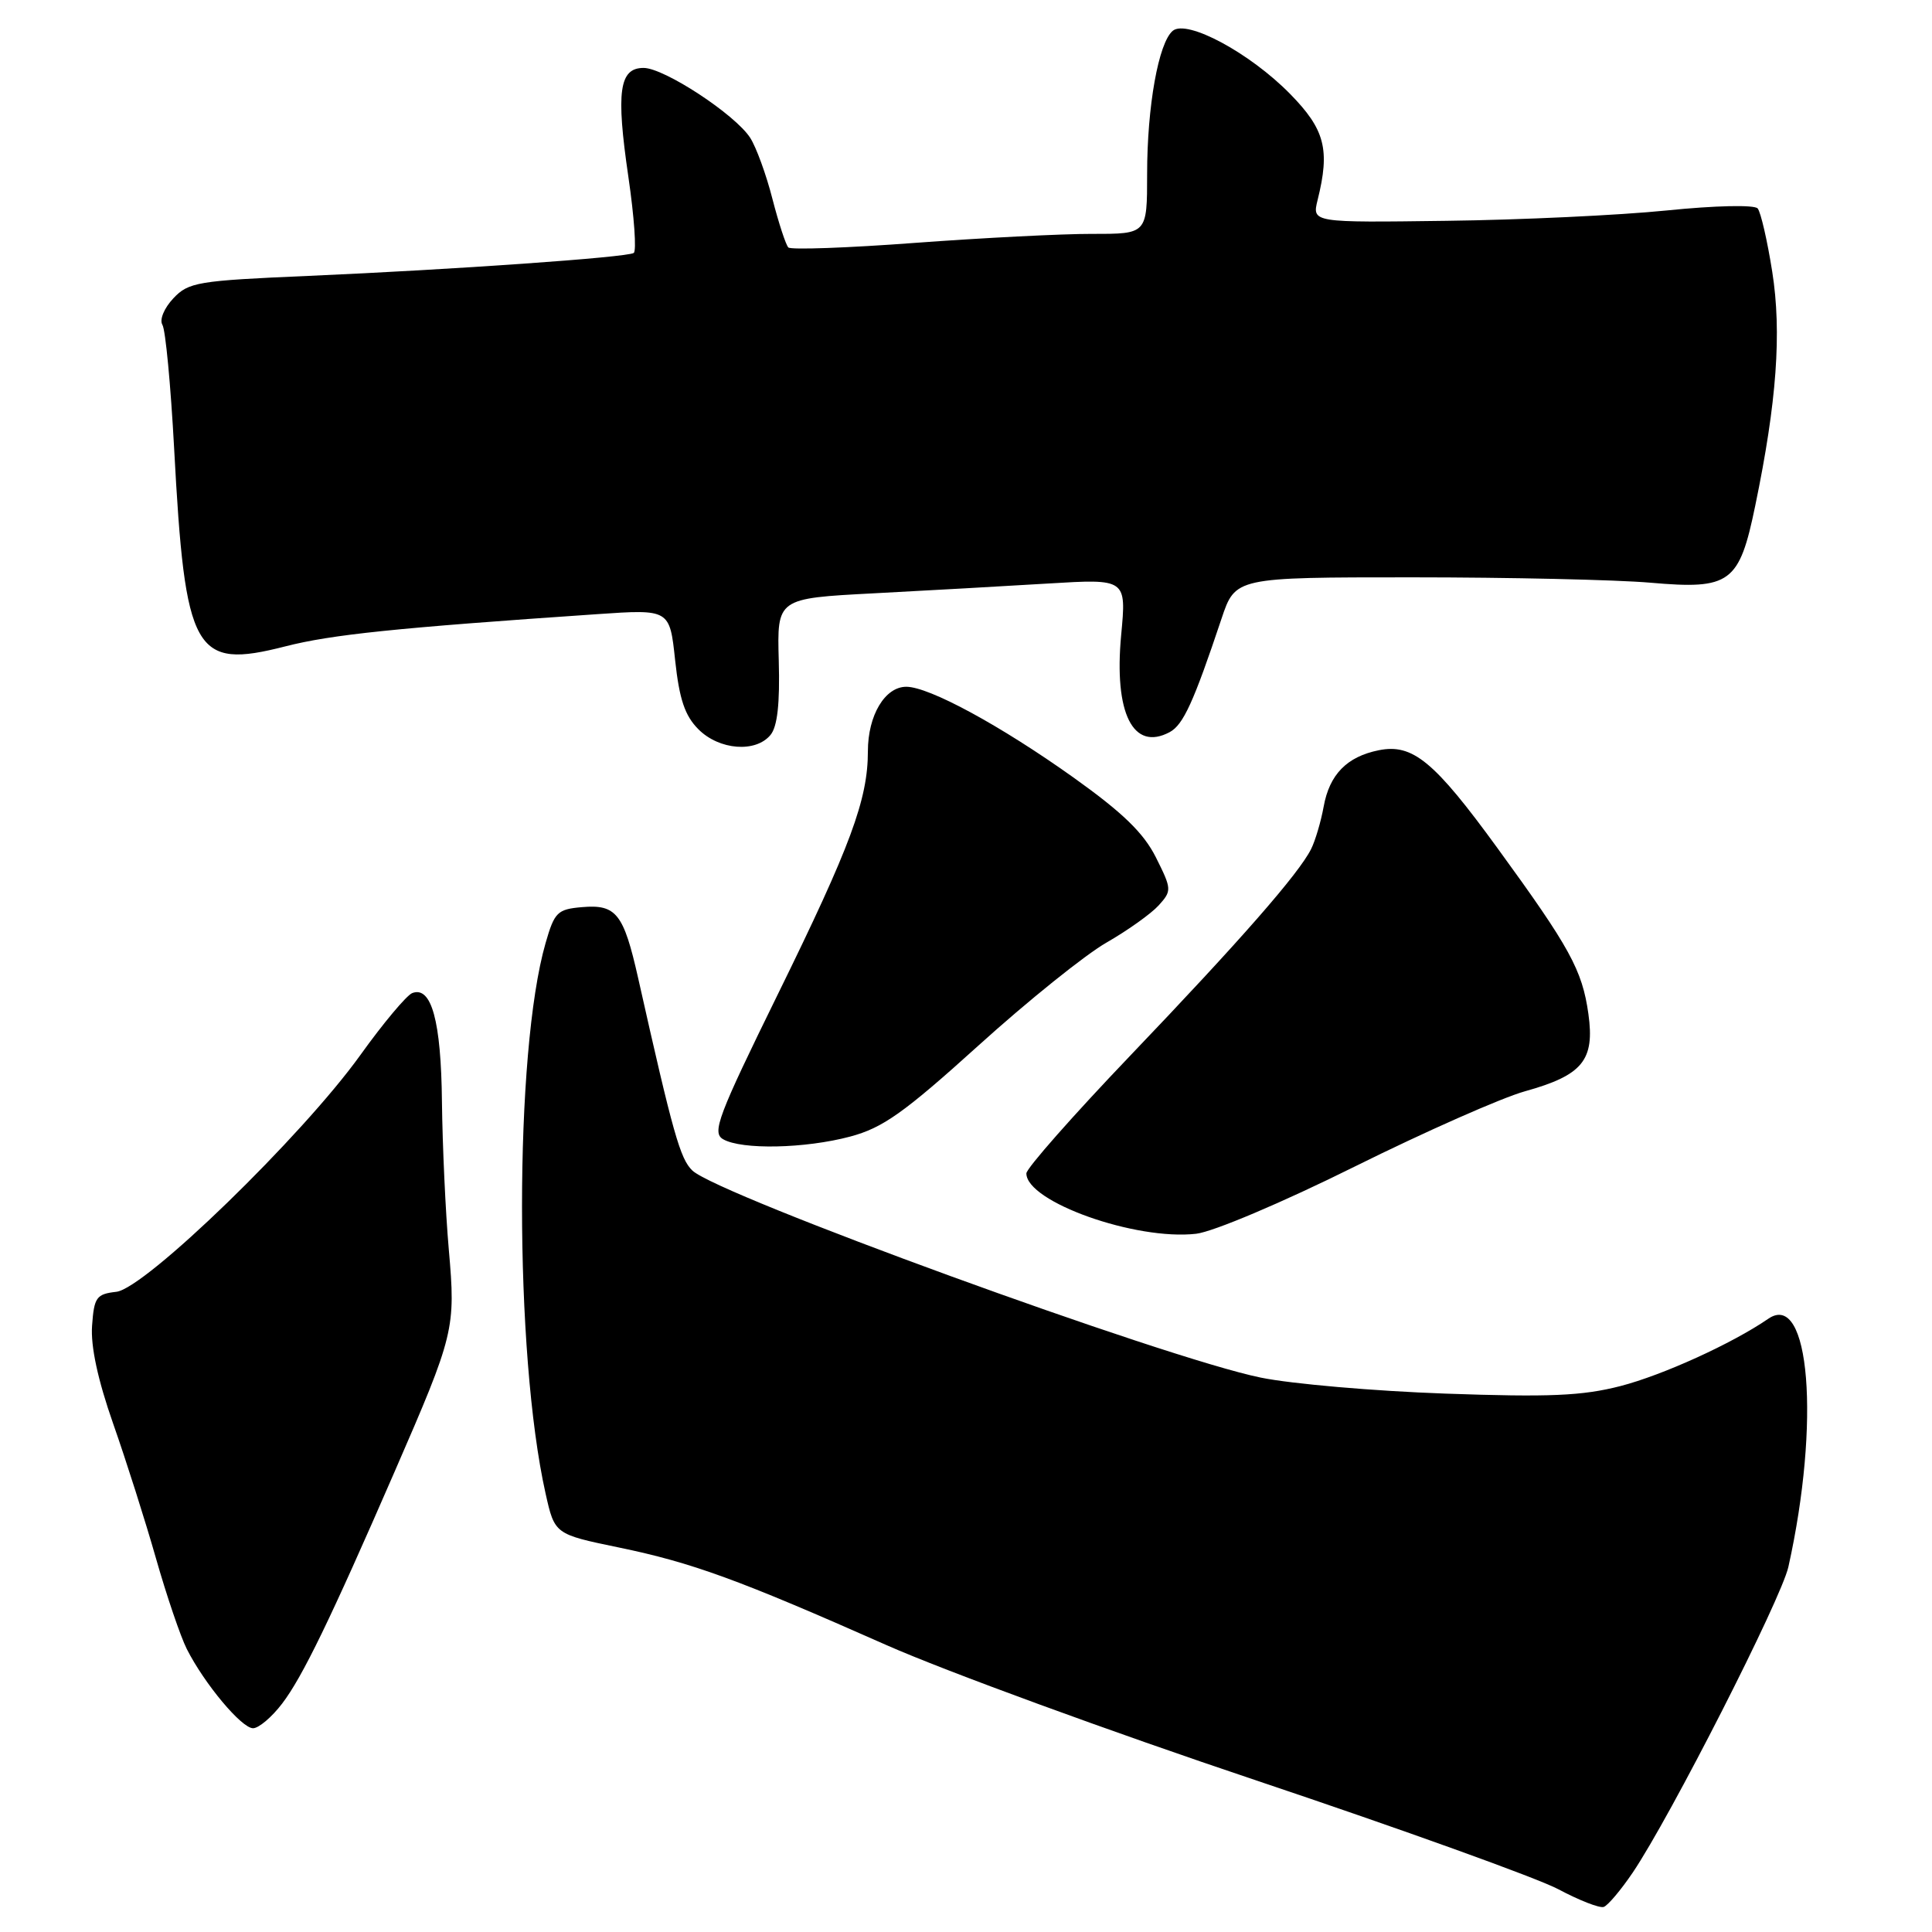 <?xml version="1.0" encoding="UTF-8" standalone="no"?>
<!DOCTYPE svg PUBLIC "-//W3C//DTD SVG 1.1//EN" "http://www.w3.org/Graphics/SVG/1.1/DTD/svg11.dtd" >
<svg xmlns="http://www.w3.org/2000/svg" xmlns:xlink="http://www.w3.org/1999/xlink" version="1.1" viewBox="0 0 256 256">
 <g >
 <path fill="currentColor"
d=" M 216.35 248.12 C 221.34 240.73 236.01 211.90 236.97 207.62 C 241.23 188.48 239.81 170.96 234.31 174.74 C 229.52 178.03 220.33 182.21 214.72 183.66 C 209.67 184.96 205.30 185.15 191.50 184.66 C 182.15 184.33 171.15 183.38 167.06 182.54 C 154.41 179.97 95.18 158.38 91.74 155.10 C 90.13 153.56 89.19 150.25 84.56 129.61 C 82.63 121.04 81.66 119.81 77.12 120.20 C 73.86 120.48 73.47 120.86 72.29 124.97 C 68.13 139.40 68.13 179.30 72.29 197.89 C 73.50 203.29 73.50 203.29 82.00 205.05 C 91.72 207.06 97.86 209.30 117.50 218.00 C 125.20 221.41 147.25 229.48 166.50 235.93 C 185.75 242.39 203.75 248.87 206.50 250.34 C 209.24 251.80 211.94 252.86 212.50 252.68 C 213.05 252.49 214.78 250.44 216.35 248.12 Z  M 37.38 225.74 C 40.07 222.22 43.77 214.59 52.29 195.00 C 60.21 176.80 60.39 176.09 59.47 165.59 C 59.03 160.59 58.63 151.78 58.56 146.00 C 58.45 135.28 57.17 130.61 54.62 131.59 C 53.88 131.88 50.78 135.57 47.75 139.80 C 40.01 150.58 19.24 170.73 15.42 171.17 C 12.77 171.47 12.47 171.89 12.20 175.66 C 12.00 178.39 12.96 182.84 15.00 188.66 C 16.71 193.52 19.26 201.55 20.67 206.50 C 22.08 211.45 23.92 216.85 24.75 218.50 C 27.09 223.12 32.01 229.00 33.53 229.00 C 34.28 229.00 36.02 227.53 37.38 225.74 Z  M 179.50 154.58 C 188.85 149.94 199.01 145.45 202.07 144.60 C 209.71 142.47 211.33 140.49 210.47 134.34 C 209.65 128.53 208.03 125.58 198.43 112.39 C 190.04 100.86 187.19 98.51 182.70 99.41 C 178.47 100.26 176.16 102.62 175.39 106.89 C 175.03 108.87 174.28 111.40 173.73 112.50 C 172.09 115.78 164.34 124.63 149.75 139.89 C 142.19 147.80 136.00 154.82 136.00 155.48 C 136.00 159.25 150.49 164.40 158.50 163.48 C 160.75 163.22 169.92 159.34 179.50 154.58 Z  M 112.66 150.60 C 116.97 149.45 119.77 147.47 129.66 138.53 C 136.17 132.64 143.80 126.51 146.61 124.90 C 149.42 123.29 152.53 121.07 153.53 119.97 C 155.28 118.03 155.27 117.82 153.17 113.62 C 151.54 110.37 148.79 107.70 142.25 103.03 C 132.57 96.13 123.11 91.00 120.09 91.00 C 117.26 91.00 115.00 94.79 115.00 99.54 C 115.00 105.93 112.72 112.09 103.07 131.74 C 95.13 147.92 94.31 150.08 95.81 150.95 C 98.25 152.37 106.67 152.20 112.66 150.60 Z  M 102.09 97.39 C 103.01 96.29 103.35 93.24 103.19 87.54 C 102.96 79.29 102.96 79.29 115.73 78.62 C 122.75 78.25 133.17 77.67 138.88 77.32 C 149.26 76.69 149.26 76.69 148.56 84.15 C 147.59 94.51 150.14 99.60 154.99 97.01 C 156.79 96.04 158.16 93.04 161.85 82.00 C 163.69 76.50 163.69 76.50 187.10 76.50 C 199.97 76.50 214.18 76.82 218.68 77.21 C 229.29 78.14 230.46 77.28 232.58 67.00 C 235.43 53.26 236.10 44.06 234.83 36.00 C 234.18 31.88 233.31 28.11 232.90 27.62 C 232.47 27.12 227.29 27.23 220.82 27.89 C 214.60 28.52 201.48 29.14 191.67 29.26 C 173.85 29.50 173.85 29.50 174.59 26.50 C 176.26 19.81 175.56 17.15 170.94 12.44 C 165.61 7.01 157.28 2.53 155.40 4.08 C 153.51 5.65 152.00 14.08 152.00 23.05 C 152.00 31.00 152.00 31.00 144.75 30.99 C 140.76 30.98 130.20 31.52 121.28 32.18 C 112.36 32.85 104.79 33.12 104.46 32.79 C 104.13 32.46 103.18 29.56 102.35 26.35 C 101.53 23.13 100.20 19.50 99.41 18.27 C 97.43 15.18 88.01 9.00 85.28 9.00 C 82.05 9.00 81.61 12.14 83.26 23.41 C 84.04 28.73 84.36 33.28 83.97 33.52 C 83.02 34.11 60.11 35.72 40.81 36.56 C 26.17 37.19 24.98 37.39 22.96 39.54 C 21.74 40.84 21.11 42.37 21.52 43.04 C 21.93 43.69 22.62 51.04 23.07 59.36 C 24.53 86.62 25.72 88.73 37.80 85.65 C 43.93 84.08 52.44 83.20 79.12 81.38 C 88.74 80.72 88.74 80.72 89.46 87.50 C 90.02 92.67 90.75 94.84 92.55 96.64 C 95.30 99.39 100.12 99.77 102.09 97.39 Z "/>
</g>
</svg>